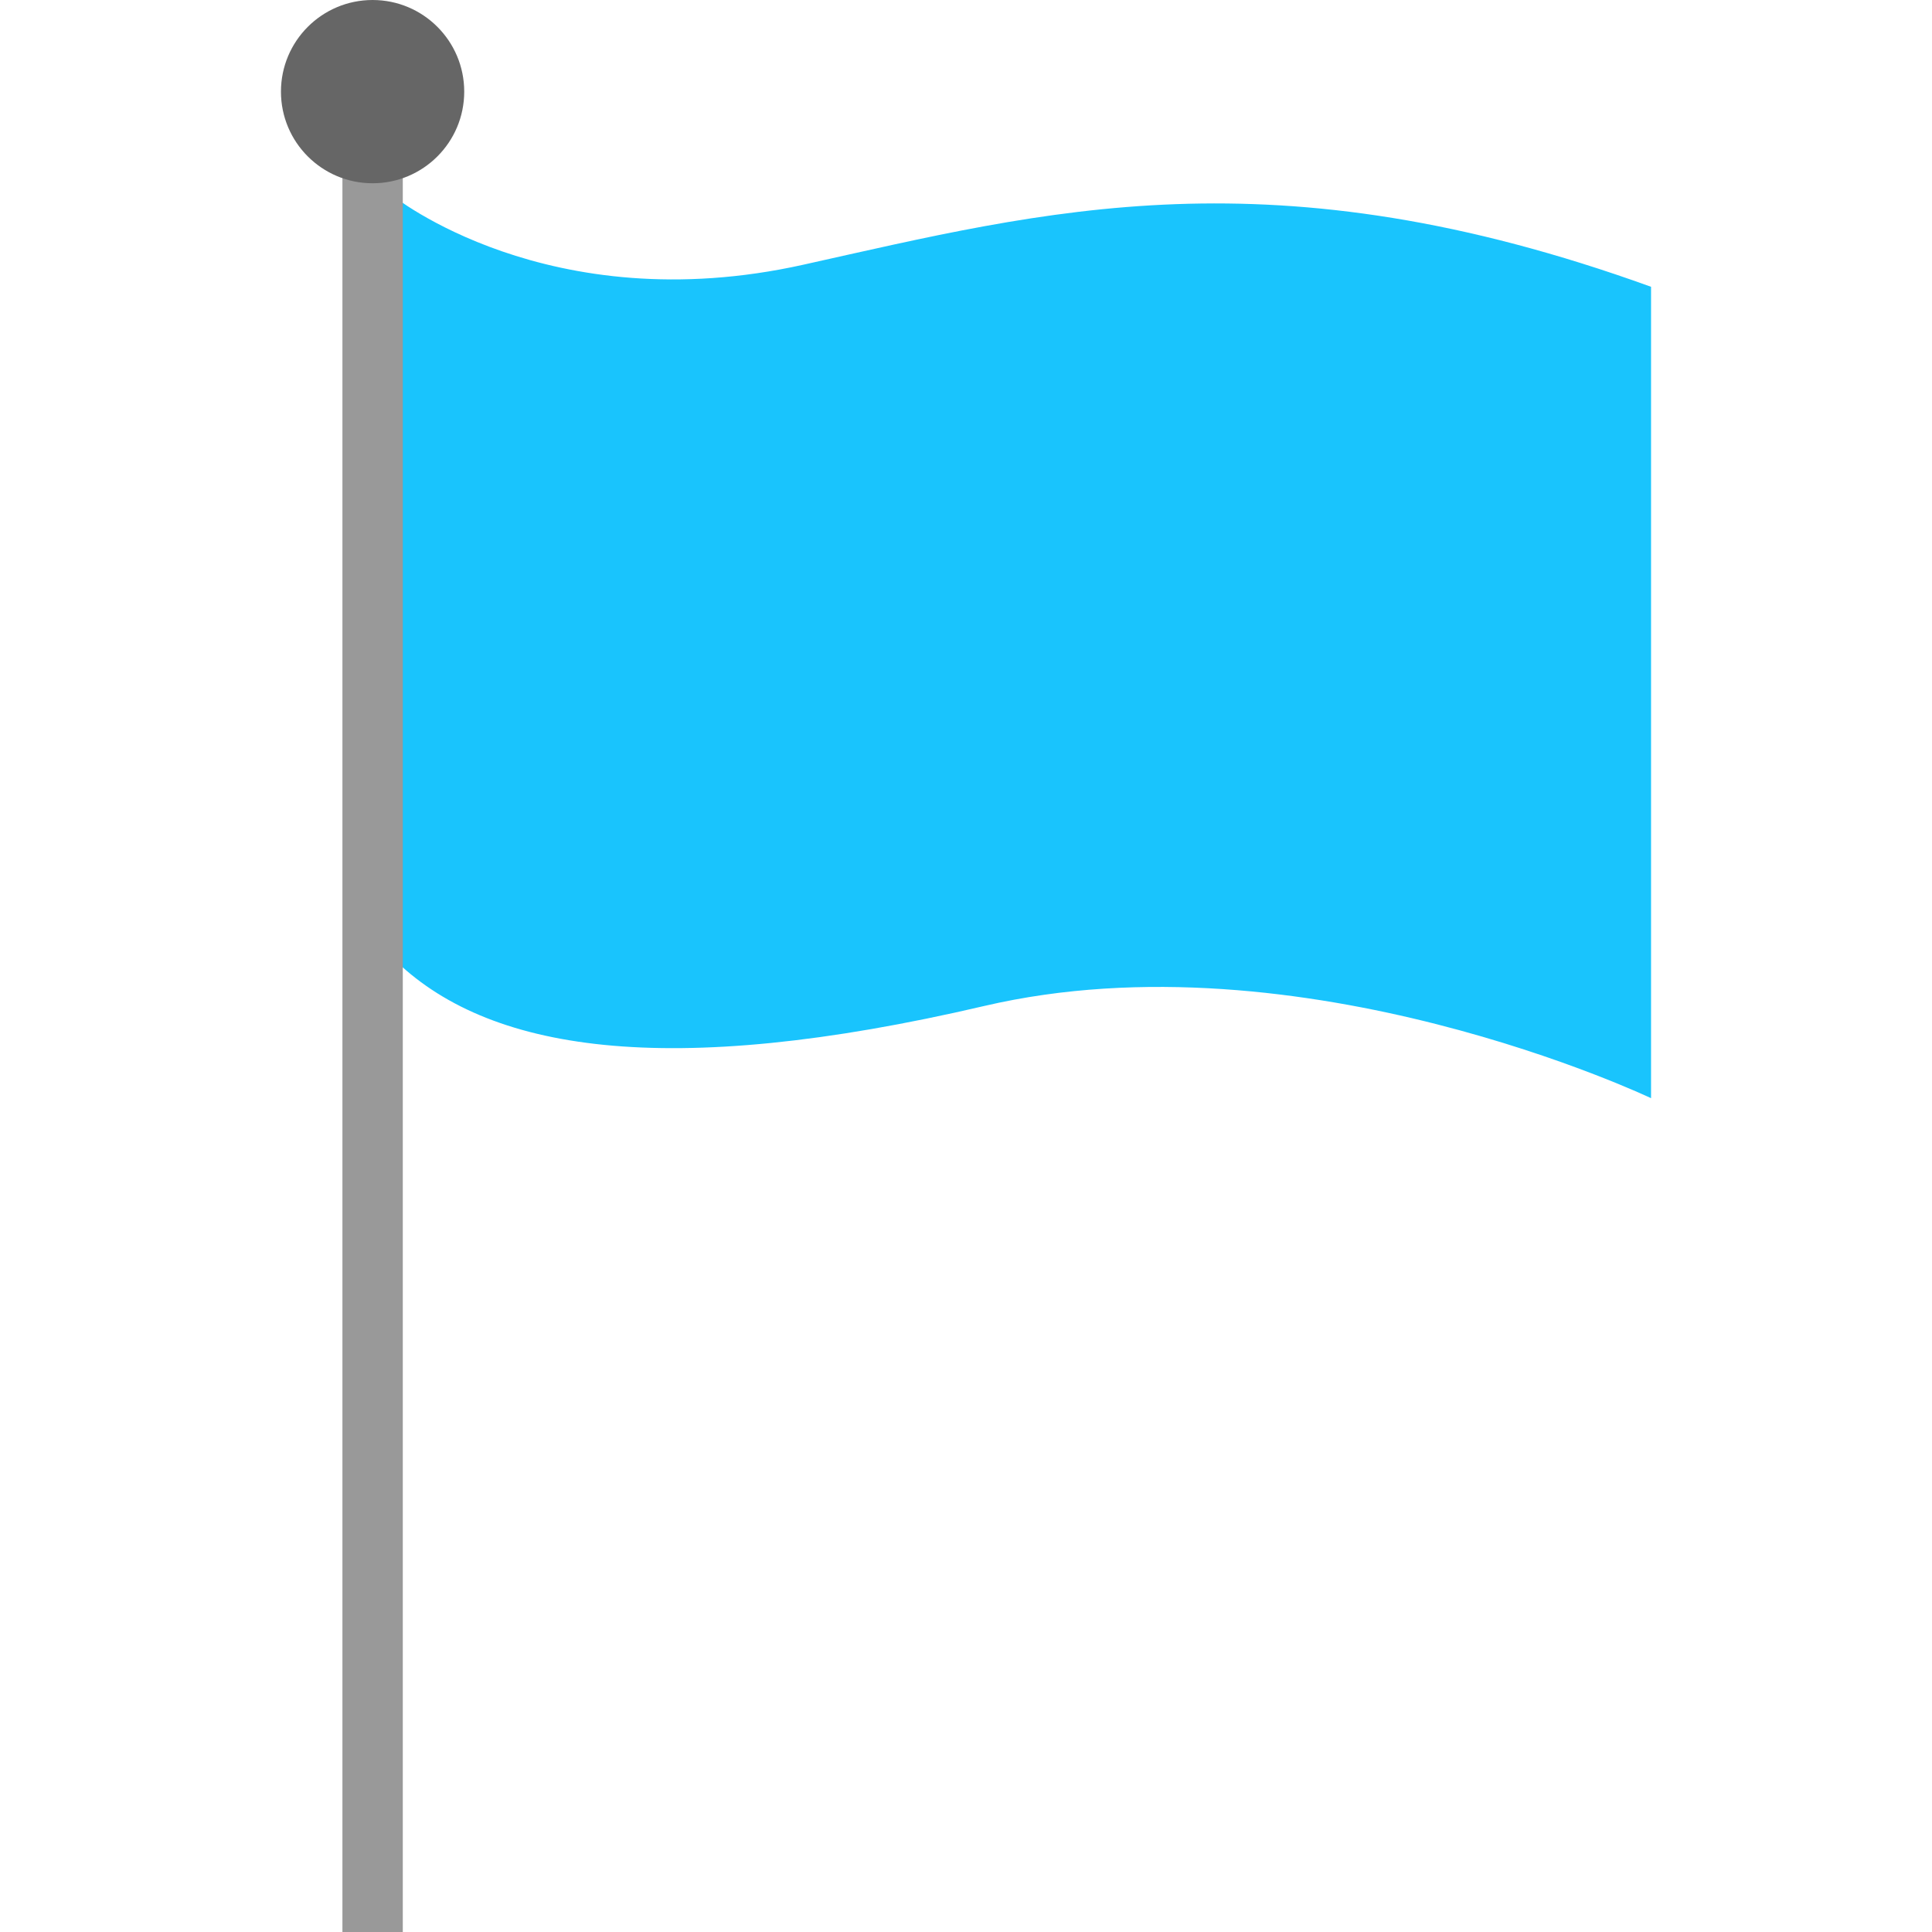 <?xml version="1.0" encoding="UTF-8" standalone="no"?>
<!DOCTYPE svg PUBLIC "-//W3C//DTD SVG 1.1//EN" "http://www.w3.org/Graphics/SVG/1.1/DTD/svg11.dtd">
<svg version="1.1" xmlns="http://www.w3.org/2000/svg" xmlns:xlink="http://www.w3.org/1999/xlink" preserveAspectRatio="xMidYMid meet" viewBox="0 0 640 640" width="640" height="640"><defs><path d="M129.9 64.68C129.9 64.68 181.52 106.55 266.16 87.68C346.41 69.85 421.23 49.6 546.93 95C546.93 121.88 546.93 336.91 546.93 363.79C546.93 363.79 431.32 308.66 326.01 333.25C220.7 357.84 161.16 348.4 129.9 317.14" id="b1iLtfKwBq"></path><path d="M133.43 46.91C133.43 46.91 133.43 46.91 133.43 46.91C133.43 402.76 133.43 600.46 133.43 640C133.43 640 133.43 640 133.43 640C121.43 640 114.76 640 113.43 640C113.43 640 113.43 640 113.43 640C113.43 284.14 113.43 86.44 113.43 46.91C113.43 46.91 113.43 46.91 113.43 46.91C125.43 46.91 132.09 46.91 133.43 46.91Z" id="eJzWiK2GL"></path><path d="M123.43 0C106.66 0 93.07 13.59 93.07 30.36C93.07 47.12 106.66 60.71 123.43 60.71C140.19 60.71 153.78 47.12 153.78 30.36C153.78 13.59 140.19 0 123.43 0Z" id="a1MNs8NVVf"></path></defs><g><g><g><use xlink:href="#b1iLtfKwBq" opacity="1" fill="#00befd" fill-opacity="0.9"></use><g><use xlink:href="#b1iLtfKwBq" opacity="1" fill-opacity="0" stroke="#000000" stroke-width="1" stroke-opacity="0"></use></g></g><g><use xlink:href="#eJzWiK2GL" opacity="1" fill="#999999" fill-opacity="1"></use><g><use xlink:href="#eJzWiK2GL" opacity="1" fill-opacity="0" stroke="#000000" stroke-width="1" stroke-opacity="0"></use></g></g><g><use xlink:href="#a1MNs8NVVf" opacity="1" fill="#666666" fill-opacity="1"></use><g><use xlink:href="#a1MNs8NVVf" opacity="1" fill-opacity="0" stroke="#000000" stroke-width="1" stroke-opacity="0"></use></g></g></g></g></svg>